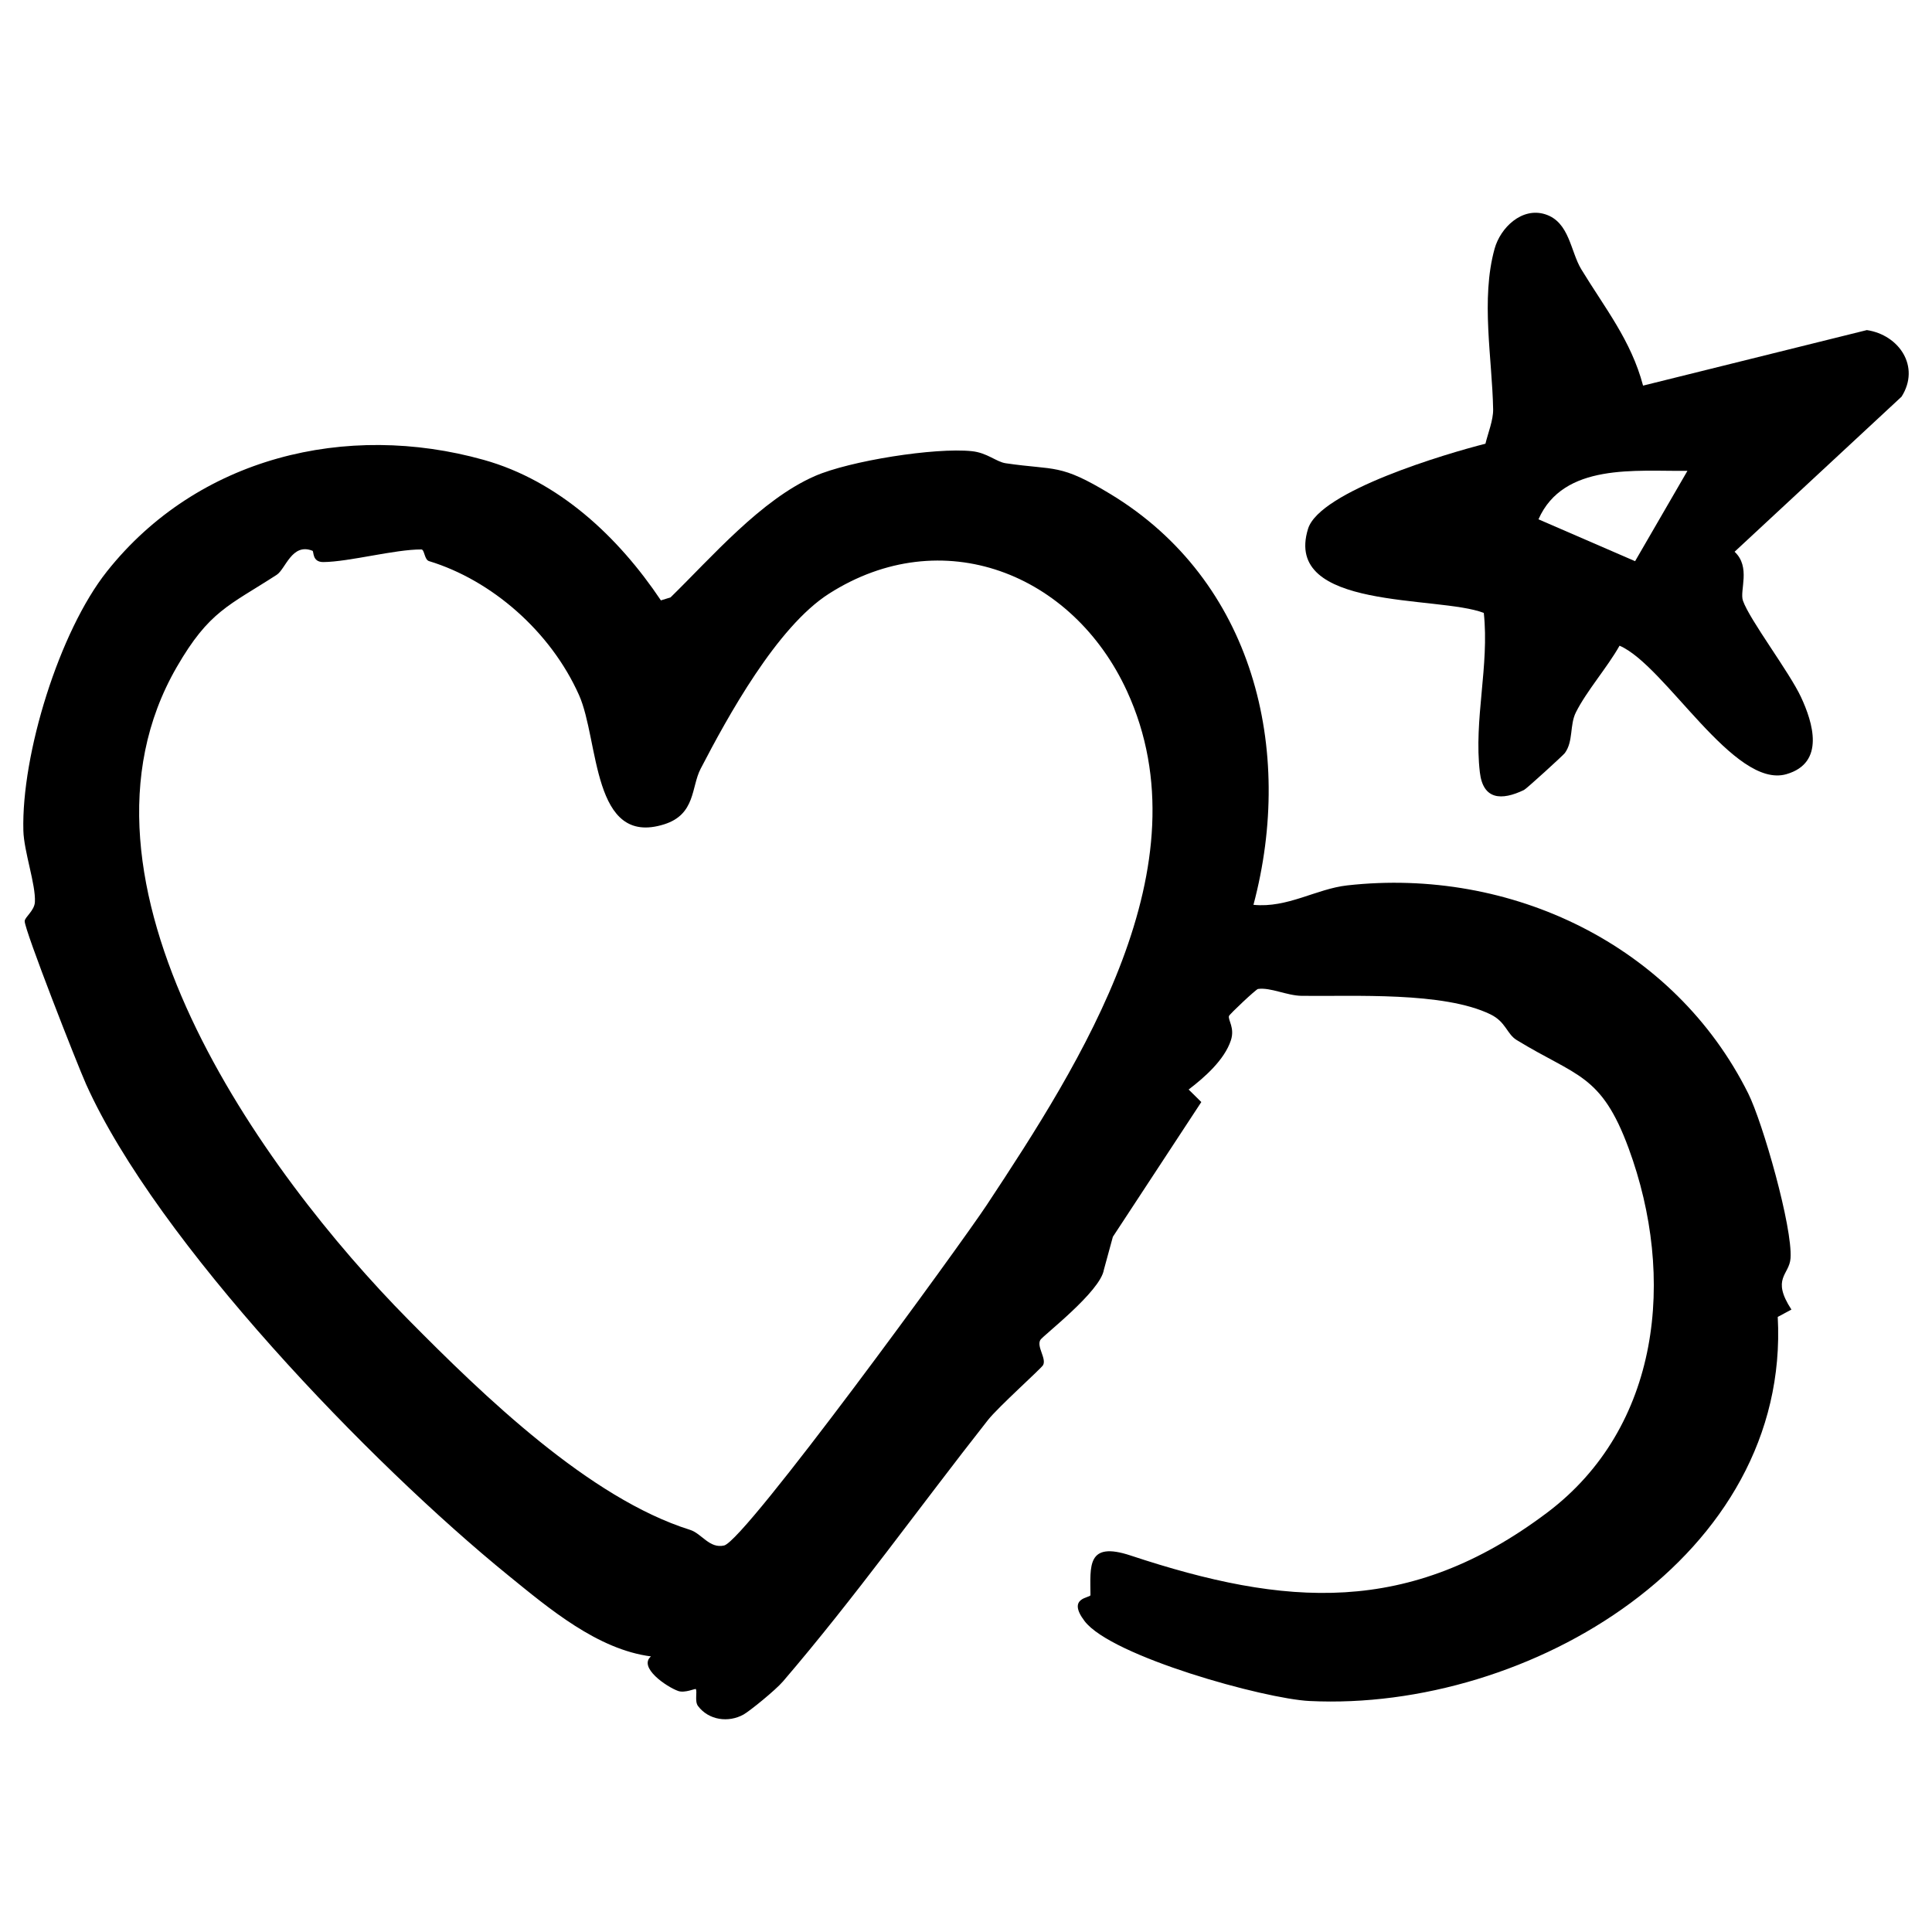 <?xml version="1.0" encoding="iso-8859-1"?>
<!-- Generator: Adobe Illustrator 29.5.1, SVG Export Plug-In . SVG Version: 9.03 Build 0)  -->
<svg version="1.1" id="Ebene_1" xmlns="http://www.w3.org/2000/svg" xmlns:xlink="http://www.w3.org/1999/xlink" x="0px" y="0px"
	 viewBox="0 0 141.732 141.732" style="enable-background:new 0 0 141.732 141.732;" xml:space="preserve">
<g>
	<path d="M91.954,66.378c2.503,0.25,4.597-1.171,6.885-1.426c11.998-1.339,23.977,4.366,29.411,15.263
		c1.066,2.138,3.265,9.836,3.104,12.093c-0.088,1.236-1.434,1.461,0.066,3.763l-1.004,0.538
		c0.941,17.572-18.242,28.969-34.353,28.177c-3.312-0.163-14.531-3.272-16.498-5.862c-1.334-1.756,0.433-1.687,0.432-1.909
		c-0.007-2.105-0.294-3.975,2.948-2.901c11.337,3.754,20.419,4.482,30.548-3.142c8.317-6.26,9.47-17.27,5.984-26.734
		c-2.014-5.47-3.823-5.251-8.215-7.942c-0.726-0.445-0.784-1.329-1.92-1.882c-3.446-1.677-10.008-1.307-13.846-1.359
		c-1.101-0.015-2.279-0.632-3.208-0.505c-0.144,0.02-2.085,1.846-2.129,1.985c-0.09,0.29,0.443,0.863,0.139,1.785
		c-0.471,1.432-1.933,2.722-3.099,3.608l0.93,0.918l-6.488,9.886l-0.658,2.41c-0.256,1.618-4.491,4.852-4.665,5.159
		c-0.283,0.501,0.47,1.368,0.201,1.847c-0.141,0.251-3.294,3.075-4.043,4.026c-5.007,6.36-9.785,13.055-15.037,19.177
		c-0.556,0.649-2.45,2.181-2.89,2.426c-1.099,0.614-2.557,0.426-3.344-0.625c-0.258-0.345-0.041-1.037-0.159-1.241
		c-0.033-0.056-0.808,0.313-1.296,0.139c-0.858-0.307-2.938-1.731-1.995-2.536c-3.918-0.506-7.473-3.51-10.464-5.94
		c-10.089-8.197-25.776-24.464-30.976-36.037C5.655,78.06,1.793,68.217,1.811,67.574c0.008-0.298,0.714-0.76,0.749-1.399
		c0.071-1.29-0.805-3.696-0.846-5.242c-0.148-5.581,2.629-14.604,6.133-19.016c6.651-8.373,17.558-11.003,27.641-8.18
		c5.496,1.539,9.862,5.63,12.996,10.307l0.707-0.219c3.038-2.968,6.645-7.179,10.59-8.902c2.559-1.117,8.803-2.106,11.511-1.825
		c1.133,0.117,1.791,0.783,2.485,0.886c3.695,0.544,3.938-0.009,7.68,2.257C91.95,42.592,94.99,54.973,91.954,66.378z
		 M22.924,40.405c-1.513-0.602-1.97,1.339-2.625,1.764c-3.505,2.27-4.95,2.641-7.333,6.767
		c-9.081,15.719,6.267,37.018,16.972,47.857c5.56,5.629,13.308,13.119,20.68,15.436c0.866,0.272,1.425,1.396,2.505,1.149
		c1.566-0.395,17.341-22.066,19.265-24.979c6.906-10.454,16.177-24.881,10.29-37.693c-3.985-8.672-13.579-12.441-21.867-7.15
		C56.981,46,53.365,52.609,51.397,56.4c-0.694,1.337-0.357,3.341-2.67,4.071c-5.322,1.681-4.76-6.145-6.251-9.484
		c-2.084-4.668-6.415-8.429-11.004-9.824c-0.344-0.105-0.326-0.855-0.56-0.855c-1.955-0.007-5.281,0.906-7.187,0.925
		C22.882,41.241,23.039,40.451,22.924,40.405z"/>
	<path d="M120.536,28.289l16.417-4.074c2.368,0.355,3.943,2.681,2.545,4.886L127.25,40.476c1.208,1.125,0.353,2.845,0.612,3.588
		c0.496,1.423,3.405,5.234,4.266,7.087c0.85,1.831,1.8,4.811-1.075,5.642c-3.85,1.113-8.889-7.986-12.242-9.425
		c-0.899,1.595-2.417,3.321-3.202,4.887c-0.471,0.939-0.174,2.117-0.812,2.99c-0.119,0.163-2.811,2.619-2.993,2.706
		c-1.661,0.799-3.006,0.72-3.241-1.291c-0.456-3.892,0.706-7.819,0.289-11.697c-3.344-1.295-14.75-0.153-12.894-6.168
		c0.855-2.77,10.157-5.523,13.014-6.244c0.191-0.787,0.579-1.735,0.565-2.527c-0.068-3.714-0.919-8.072,0.106-11.773
		c0.43-1.554,2.003-3.069,3.707-2.534c1.794,0.563,1.854,2.722,2.654,4.038C117.719,22.579,119.656,24.963,120.536,28.289z
		 M123.79,34.542c-3.79,0.042-9.09-0.603-10.927,3.554l7.088,3.072L123.79,34.542z"/>
</g>
</svg>
